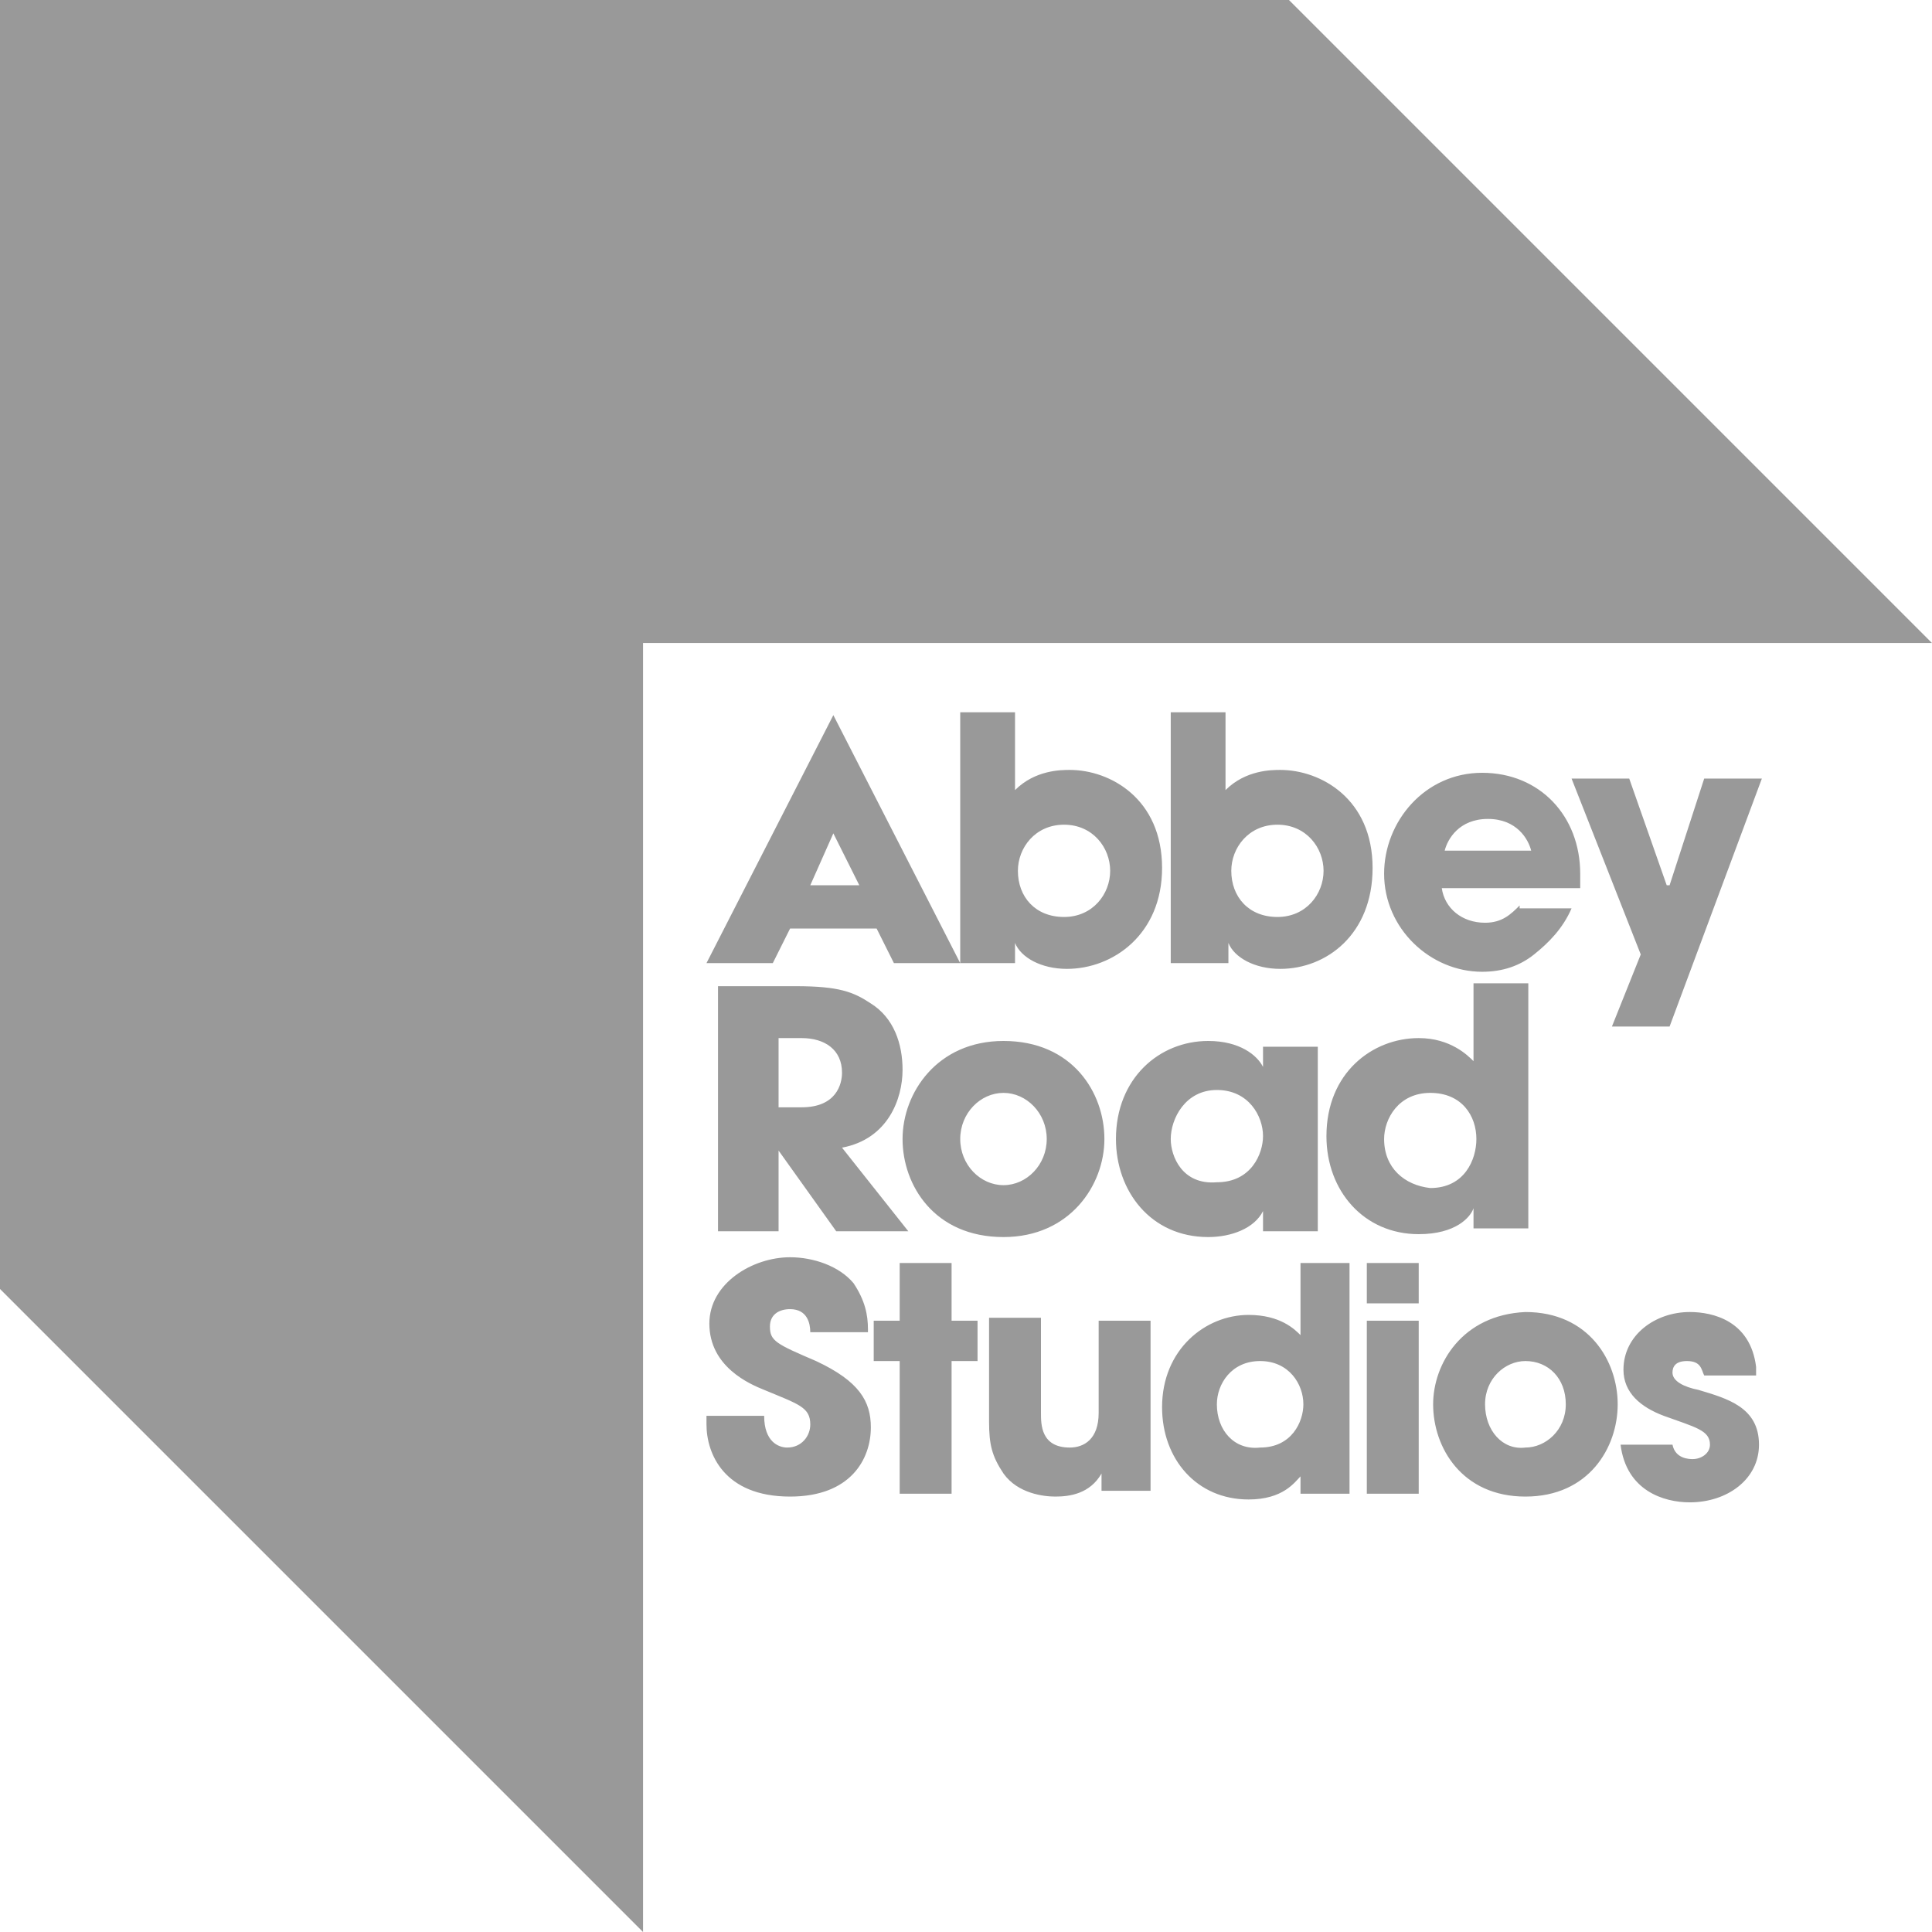 <?xml version="1.0" encoding="UTF-8"?>
<svg width="80px" height="80px" viewBox="0 0 80 80" version="1.1" xmlns="http://www.w3.org/2000/svg" xmlns:xlink="http://www.w3.org/1999/xlink">
    <!-- Generator: Sketch 55.2 (78181) - https://sketchapp.com -->
    <title>abbey-road-studios</title>
    <desc>Created with Sketch.</desc>
    <g id="Home" stroke="none" stroke-width="1" fill="none" fill-rule="evenodd">
        <g id="Home-2" transform="translate(-201, -2876)" fill="#999999" fill-rule="nonzero">
            <path d="M273.716,2932.597 C273.478,2930.687 271.925,2930.328 270.97,2930.328 C269.537,2930.328 268.224,2931.284 268.224,2932.716 C268.224,2933.672 268.94,2934.269 269.896,2934.627 C271.209,2935.104 271.806,2935.224 271.806,2935.821 C271.806,2936.179 271.448,2936.418 271.09,2936.418 C270.97,2936.418 270.373,2936.418 270.254,2935.821 L268.104,2935.821 C268.343,2937.731 269.896,2938.209 270.97,2938.209 C272.522,2938.209 273.836,2937.254 273.836,2935.821 C273.836,2934.269 272.522,2933.91 271.328,2933.552 C270.731,2933.433 270.254,2933.194 270.254,2932.836 C270.254,2932.597 270.373,2932.358 270.851,2932.358 C271.448,2932.358 271.448,2932.716 271.567,2932.955 L273.716,2932.955 L273.716,2932.597 Z M262.493,2934.149 C262.493,2933.075 263.328,2932.358 264.164,2932.358 C265.119,2932.358 265.836,2933.075 265.836,2934.149 C265.836,2935.224 265,2935.94 264.164,2935.94 C263.209,2936.06 262.493,2935.224 262.493,2934.149 L262.493,2934.149 Z M260.343,2934.149 C260.343,2935.94 261.537,2937.97 264.164,2937.97 C266.791,2937.97 267.985,2935.94 267.985,2934.149 C267.985,2932.358 266.791,2930.328 264.164,2930.328 C261.537,2930.448 260.343,2932.478 260.343,2934.149 L260.343,2934.149 Z M259.746,2928.299 L257.597,2928.299 L257.597,2929.97 L259.746,2929.97 L259.746,2928.299 Z M259.746,2930.687 L257.597,2930.687 L257.597,2937.851 L259.746,2937.851 L259.746,2930.687 Z M233.239,2918.985 L234.194,2918.985 C235.149,2918.985 235.866,2919.463 235.866,2920.418 C235.866,2920.896 235.627,2921.851 234.194,2921.851 L233.239,2921.851 L233.239,2918.985 Z M230.731,2926.985 L233.239,2926.985 L233.239,2923.642 L233.239,2923.642 L235.627,2926.985 L238.612,2926.985 L235.866,2923.522 C237.776,2923.164 238.373,2921.493 238.373,2920.299 C238.373,2919.224 238.015,2918.149 237.06,2917.552 C236.343,2917.075 235.746,2916.836 233.955,2916.836 L230.731,2916.836 L230.731,2926.985 L230.731,2926.985 Z M249.478,2923.164 C249.478,2922.328 250.075,2921.134 251.388,2921.134 C252.701,2921.134 253.299,2922.209 253.299,2923.045 C253.299,2923.761 252.821,2924.955 251.388,2924.955 C249.955,2925.075 249.478,2923.881 249.478,2923.164 L249.478,2923.164 Z M255.567,2919.343 L253.299,2919.343 L253.299,2920.179 L253.299,2920.179 C253.06,2919.701 252.343,2919.104 251.03,2919.104 C249,2919.104 247.209,2920.657 247.209,2923.164 C247.209,2925.313 248.642,2927.224 251.03,2927.224 C251.985,2927.224 252.94,2926.866 253.299,2926.149 L253.299,2926.149 L253.299,2926.985 L255.567,2926.985 L255.567,2919.343 Z M258.313,2923.164 C258.313,2922.328 258.91,2921.254 260.224,2921.254 C261.537,2921.254 262.134,2922.209 262.134,2923.164 C262.134,2924 261.657,2925.194 260.224,2925.194 C259.149,2925.075 258.313,2924.358 258.313,2923.164 L258.313,2923.164 Z M264.284,2916.716 L262.015,2916.716 L262.015,2919.94 C261.776,2919.701 261.06,2918.985 259.746,2918.985 C257.836,2918.985 255.925,2920.418 255.925,2923.045 C255.925,2925.313 257.478,2927.104 259.746,2927.104 C261.299,2927.104 261.896,2926.388 262.015,2926.03 L262.015,2926.03 L262.015,2926.866 L264.284,2926.866 L264.284,2916.716 Z M240.761,2923.164 C240.761,2922.09 241.597,2921.254 242.552,2921.254 C243.507,2921.254 244.343,2922.09 244.343,2923.164 C244.343,2924.239 243.507,2925.075 242.552,2925.075 C241.597,2925.075 240.761,2924.239 240.761,2923.164 M238.373,2923.164 C238.373,2925.075 239.687,2927.224 242.552,2927.224 C245.299,2927.224 246.731,2925.075 246.731,2923.164 C246.731,2921.254 245.418,2919.104 242.552,2919.104 C239.806,2919.104 238.373,2921.254 238.373,2923.164 M271.567,2908.239 L270.134,2912.657 L270.015,2912.657 L268.463,2908.239 L266.075,2908.239 L268.94,2915.522 L267.746,2918.507 L270.134,2918.507 L273.955,2908.239 L271.567,2908.239 Z M260.821,2911.224 C260.94,2910.746 261.418,2909.91 262.612,2909.91 C263.806,2909.91 264.284,2910.746 264.403,2911.224 L260.821,2911.224 Z M263.925,2913.493 C263.567,2913.851 263.209,2914.209 262.493,2914.209 C261.537,2914.209 260.821,2913.612 260.701,2912.776 L266.433,2912.776 C266.433,2912.537 266.433,2912.418 266.433,2912.179 C266.433,2909.791 264.761,2908 262.373,2908 C259.985,2908 258.313,2910.03 258.313,2912.179 C258.313,2914.448 260.224,2916.239 262.373,2916.239 C263.209,2916.239 263.925,2916 264.522,2915.522 C265.119,2915.045 265.716,2914.448 266.075,2913.612 L263.925,2913.612 L263.925,2913.493 Z M251.985,2912.06 C251.985,2911.104 252.701,2910.149 253.896,2910.149 C255.09,2910.149 255.806,2911.104 255.806,2912.06 C255.806,2913.015 255.09,2913.97 253.896,2913.97 C252.701,2913.97 251.985,2913.134 251.985,2912.06 L251.985,2912.06 Z M249.716,2915.881 L251.866,2915.881 L251.866,2915.045 L251.866,2915.045 C252.104,2915.642 252.94,2916.119 254.015,2916.119 C255.925,2916.119 257.836,2914.687 257.836,2911.94 C257.836,2909.075 255.687,2907.881 254.015,2907.881 C253.657,2907.881 252.582,2907.881 251.746,2908.716 L251.746,2905.493 L249.478,2905.493 L249.478,2915.881 L249.716,2915.881 Z M243.149,2912.06 C243.149,2911.104 243.866,2910.149 245.06,2910.149 C246.254,2910.149 246.97,2911.104 246.97,2912.06 C246.97,2913.015 246.254,2913.97 245.06,2913.97 C243.866,2913.97 243.149,2913.134 243.149,2912.06 L243.149,2912.06 Z M240.881,2915.881 L243.03,2915.881 L243.03,2915.045 L243.03,2915.045 C243.269,2915.642 244.104,2916.119 245.179,2916.119 C247.09,2916.119 249.119,2914.687 249.119,2911.94 C249.119,2909.075 246.97,2907.881 245.299,2907.881 C244.94,2907.881 243.866,2907.881 243.03,2908.716 L243.03,2905.493 L240.761,2905.493 L240.761,2915.881 L240.881,2915.881 Z M236.582,2912.657 L236.463,2912.657 L234.672,2912.657 L234.552,2912.657 L235.507,2910.507 L236.582,2912.657 Z M240.761,2915.881 L235.507,2905.612 L230.254,2915.881 L233,2915.881 L233.716,2914.448 L237.299,2914.448 L238.015,2915.881 L240.761,2915.881 Z M201,2876 L201,2929.373 L227.627,2956 L227.627,2902.627 L281,2902.627 L254.373,2876 L201,2876 Z M248.642,2930.687 L246.493,2930.687 L246.493,2934.507 C246.493,2935.582 245.896,2935.94 245.299,2935.94 C244.104,2935.94 244.104,2934.985 244.104,2934.507 L244.104,2930.567 L241.955,2930.567 L241.955,2934.866 C241.955,2935.821 242.075,2936.299 242.552,2937.015 C243.149,2937.851 244.224,2937.97 244.701,2937.97 C245.299,2937.97 246.134,2937.851 246.612,2937.015 L246.612,2937.015 L246.612,2937.731 L248.642,2937.731 L248.642,2930.687 L248.642,2930.687 Z M240.403,2928.299 L238.254,2928.299 L238.254,2930.687 L237.179,2930.687 L237.179,2932.358 L238.254,2932.358 L238.254,2937.851 L240.403,2937.851 L240.403,2932.358 L241.478,2932.358 L241.478,2930.687 L240.403,2930.687 L240.403,2928.299 Z M236.94,2931.045 C236.94,2930.448 236.821,2929.851 236.343,2929.134 C235.746,2928.418 234.672,2928.06 233.716,2928.06 C232.164,2928.06 230.373,2929.134 230.373,2930.806 C230.373,2932.597 232.045,2933.313 232.642,2933.552 C234.075,2934.149 234.552,2934.269 234.552,2934.985 C234.552,2935.463 234.194,2935.94 233.597,2935.94 C233.239,2935.94 232.642,2935.701 232.642,2934.627 L230.254,2934.627 L230.254,2934.985 C230.254,2936.179 230.97,2937.97 233.716,2937.97 C236.224,2937.97 237.06,2936.418 237.06,2935.104 C237.06,2934.03 236.582,2933.194 234.791,2932.358 C233.119,2931.642 232.881,2931.522 232.881,2930.925 C232.881,2930.448 233.239,2930.209 233.716,2930.209 C234.433,2930.209 234.552,2930.806 234.552,2931.164 L236.94,2931.164 L236.94,2931.045 Z M251.388,2934.149 C251.388,2933.313 251.985,2932.358 253.179,2932.358 C254.373,2932.358 254.97,2933.313 254.97,2934.149 C254.97,2934.866 254.493,2935.94 253.179,2935.94 C252.104,2936.06 251.388,2935.224 251.388,2934.149 L251.388,2934.149 Z M257,2928.299 L254.851,2928.299 L254.851,2931.284 C254.612,2931.045 254.015,2930.448 252.701,2930.448 C250.91,2930.448 249.119,2931.881 249.119,2934.269 C249.119,2936.418 250.552,2938.09 252.701,2938.09 C254.134,2938.09 254.612,2937.373 254.851,2937.134 L254.851,2937.134 L254.851,2937.851 L256.881,2937.851 L256.881,2928.299 L257,2928.299 Z" id="abbey-road-studios"></path>
        </g>
    </g>
</svg>